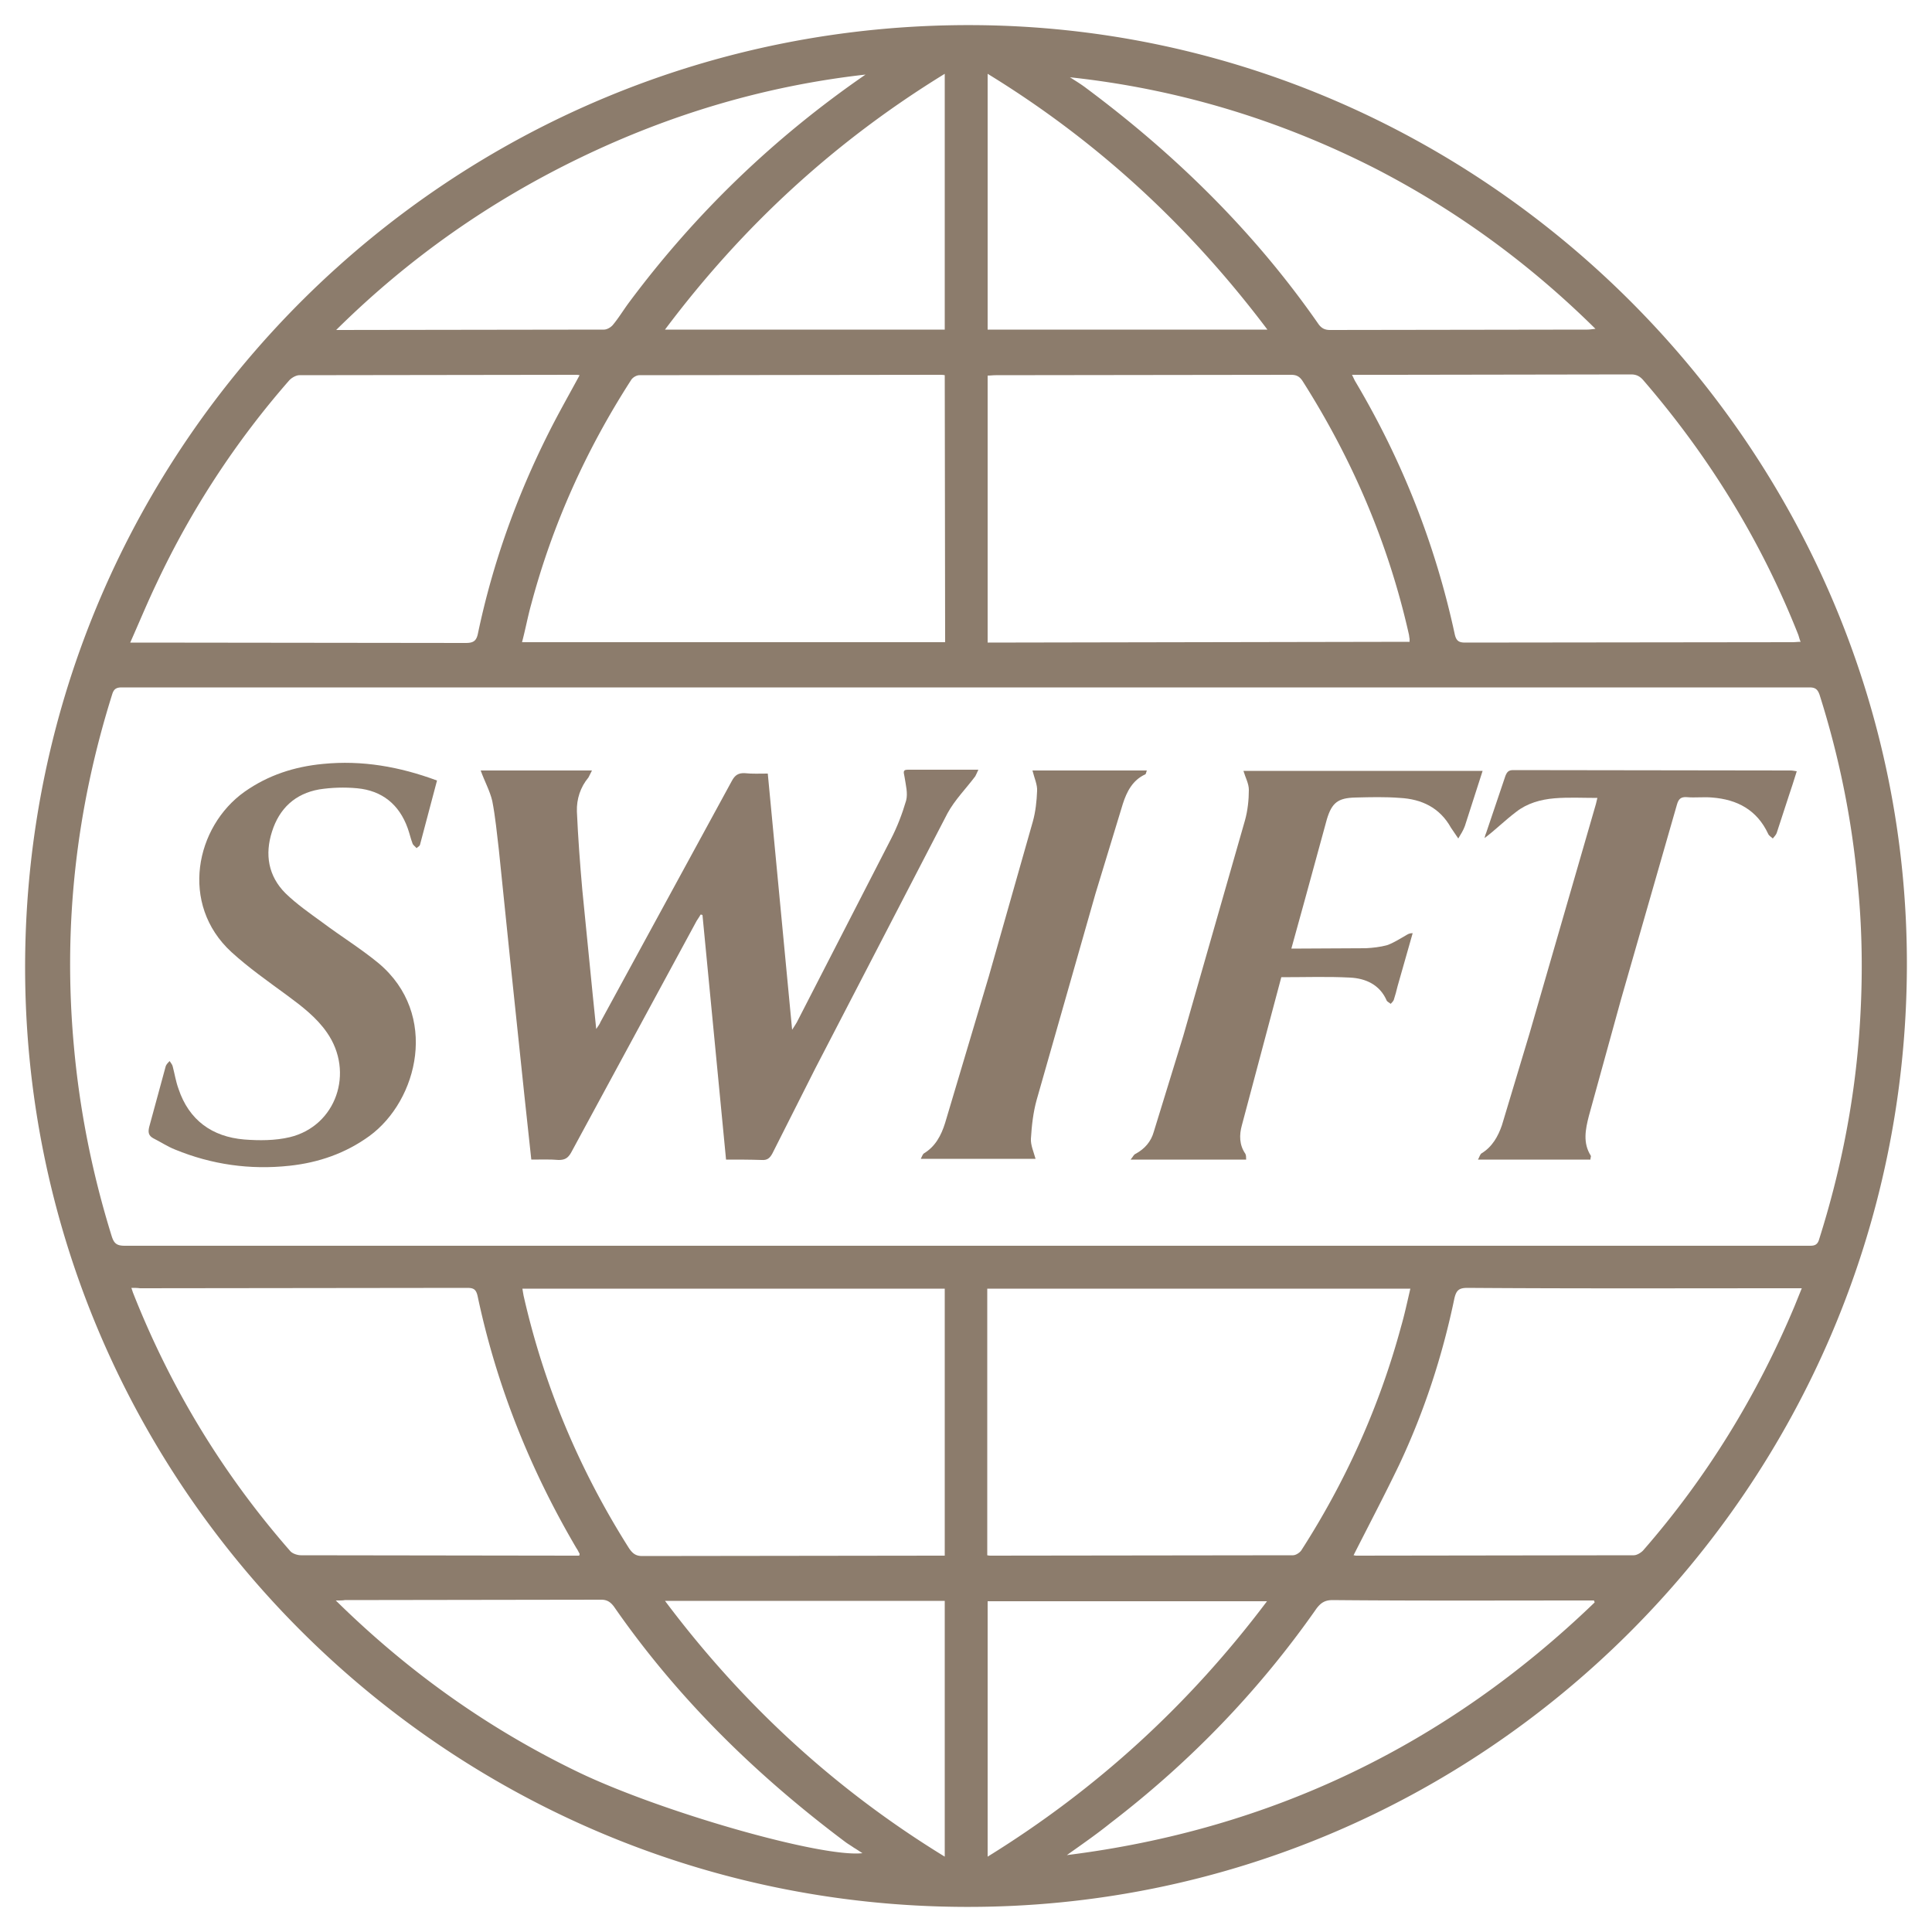 <svg xmlns="http://www.w3.org/2000/svg" viewBox="0 0 500 500" fill-rule="evenodd"><path d="M493.5 250.3c-.5 134.6-109.9 243.8-244 243.2C115 493 6 383.5 6.5 249.4 7 114.7 116.9 5.9 251.8 6.5c133 .6 242.2 110.7 241.7 243.8zm-243.6 72.1h218c1.3 0 2.4.1 2.9-1.7 5.4-17.1 8.9-34.4 10.3-52.3 1-13.1 1-26.3-.3-39.4-1.5-16.8-4.8-33.1-9.9-49.2-.5-1.4-1.1-1.9-2.6-1.9H31.5c-1.5 0-2.1.5-2.5 1.9-9.3 29.6-12.7 59.7-9.9 90.7 1.5 16.9 4.8 33.3 9.8 49.4.6 1.9 1.3 2.5 3.4 2.5h217.6zm114.9-156.3v-.8c-.1-.4-.1-.8-.2-1.2-5.3-23.5-14.6-45.2-27.5-65.5-.8-1.2-1.6-1.6-3-1.6l-76.4.1c-.7 0-1.4.1-2.1.1v69.1l109.2-.2zm.2 167.4H255.5v69c.4.1.7.1 1 .1l78.1-.1c.8 0 1.8-.7 2.2-1.3 11.5-17.9 20.2-37.2 25.8-57.9.9-3.1 1.6-6.4 2.4-9.8zM244.5 97.1c-.5-.1-.9-.1-1.3-.1l-77.7.1c-.8 0-1.8.6-2.2 1.3-11.6 18-20.3 37.3-25.8 57.9-.9 3.2-1.5 6.5-2.4 9.9h109.5l-.1-69.1zm0 305.5v-69.1H135.2c.1.7.2 1.2.3 1.8 5.3 23.4 14.5 45.2 27.3 65.4.9 1.3 1.7 2 3.4 2l76.1-.1h2.2zM349.9 97c.4.8.6 1.3.9 1.8 12.1 20.4 20.7 42.2 25.7 65.4.4 1.7 1.1 2.1 2.7 2.1l84.7-.1c.7 0 1.3-.1 2.1-.1-.3-.7-.4-1.2-.6-1.8-9.6-24.3-23.1-46.2-40.2-66-.9-1-1.8-1.4-3.1-1.4l-61.8.1h-10.4zm.4 305.5c.2 0 .4.1.7.1l71.8-.1c.8 0 1.8-.6 2.4-1.2 16.5-18.9 29.5-40.1 39.2-63.2l1.9-4.7h-2.8c-27.9 0-55.8.1-83.7-.1-2.2 0-2.9.6-3.4 2.7-3.1 14.9-7.8 29.3-14.3 43.1-3.8 7.9-7.8 15.5-11.8 23.4zM150 97.1c-.5-.1-.7-.1-1-.1l-71.5.1c-.9 0-2.1.7-2.7 1.4a224.61 224.61 0 0 0-34.2 52.3c-2.4 5-4.5 10.1-6.9 15.5h2.9l83.9.1c2 0 2.8-.5 3.2-2.5 3.8-18.1 10-35.4 18.3-51.9 2.5-5 5.3-9.9 8-14.9zM34 333.3l.4 1.2c9.7 24.6 23.2 46.9 40.7 66.9.6.7 1.9 1.1 2.8 1.1l70.3.1h1.7c.1-.3.1-.4.1-.5-.3-.5-.5-1-.8-1.4-12-20.4-20.7-42.1-25.6-65.3-.4-1.7-1-2.1-2.7-2.1l-84.7.1c-.7-.1-1.3-.1-2.2-.1zm190-314c-25.8 2.9-50.4 10.2-73.8 21.5s-44.4 26-63.2 44.6l69.3-.1c.8 0 1.8-.6 2.3-1.2 1.5-1.8 2.7-3.8 4.1-5.7 17.1-23 37.5-42.7 61.3-59.1zm52.9.7c1.4.9 2.9 1.8 4.2 2.8 23.1 17.2 43.5 37.2 60 60.9.8 1.2 1.7 1.7 3.1 1.7l66.6-.1c.6 0 1.1-.1 2.1-.2-17.1-16.9-35.9-30.6-56.8-41.4C331.2 31 304.8 23 276.9 20zm-.8 460.1c52.8-6.6 98.3-28.5 136.6-65.4-.1-.2-.1-.4-.2-.5h-2.2c-21.8 0-43.6.1-65.4-.1-1.9 0-3 .6-4.2 2.2-14.9 21.3-32.7 39.7-53.3 55.5-3.6 2.9-7.5 5.6-11.3 8.3zM86.9 414.2c18.8 18.5 39.5 33.2 62.7 44.4 21.4 10.3 63 22.2 73.6 21-.8-.5-1.5-1-2.2-1.4-.7-.5-1.4-.9-2.1-1.4-23.1-17.3-43.5-37.2-60-61-.9-1.2-1.8-1.8-3.3-1.8l-66.4.1c-.5.1-1.1.1-2.3.1zM328 85.3c-20.2-26.8-44-48.8-72.4-66.2v66.2H328zm-.1 329.1h-72.3v66.1c28.3-17.5 52.2-39.4 72.3-66.1zM244.5 85.3V19.1c-28.5 17.5-52.3 39.4-72.4 66.2h72.4zm-72.4 329c20.1 26.8 44 48.8 72.4 66.2v-66.2h-72.4z" fill="#8c7c6c"/><path d="M124.4 199.4h28.8l-.9 1.8c-2.1 2.5-3.1 5.6-3 8.8.3 6.8.8 13.5 1.4 20.3l2.7 27.2.9 8.8c.5-.8.9-1.2 1.1-1.8l34-62.4c.8-1.5 1.7-2.1 3.4-2 1.9.2 3.8.1 5.9.1l6.3 66.3c.6-.9.9-1.4 1.2-1.9l24.4-47.5c1.6-3.1 2.9-6.5 3.9-9.9.5-1.9-.1-4.1-.4-6.1-.1-.9-.7-1.9.8-1.9h18.3c-.4.9-.6 1.3-.8 1.7-2.4 3.2-5.3 6.1-7.2 9.6l-34.2 66-11.1 22c-.7 1.3-1.4 1.8-2.8 1.7-3-.1-6-.1-9.2-.1l-6.1-63.3c-.2-.1-.4-.1-.5-.1-.3.6-.7 1.1-1 1.6l-32.5 60c-.8 1.4-1.6 1.9-3.2 1.9-2.3-.2-4.6-.1-7.1-.1l-1.8-16.7-3.6-34.3-3-29.2c-.5-4.2-.9-8.5-1.7-12.6-.6-2.6-2-5.1-3-7.9z" fill="#8c7b6c"/><path d="M113.1 202l-4.4 16.6c-.1.4-.6.6-.9.9-.3-.4-.8-.7-1-1.1-.5-1.3-.8-2.7-1.3-4.1-2.2-6.1-6.6-9.7-13.1-10.3-3.2-.3-6.6-.2-9.8.3-6.2 1.1-10.3 4.9-12.2 10.9-1.9 5.9-1 11.5 3.5 16 2.9 2.8 6.2 5.1 9.5 7.5 4.8 3.6 10 6.8 14.6 10.6 15.7 13.2 10.2 35.5-2.4 44.7-6.2 4.5-13.2 6.9-20.7 7.7-10.2 1.1-20.1-.3-29.6-4.2-2-.8-3.8-2-5.6-2.9-1.3-.7-1.4-1.6-1.1-2.9l4.3-15.8c.2-.5.6-.9 1-1.3.3.5.7.9.8 1.4.5 1.9.8 3.9 1.5 5.8 2.7 8.1 8.7 12.4 17 13.1 3.9.3 8 .3 11.8-.6 12-2.9 16.8-16.8 9.6-27.1-2.7-3.9-6.5-6.8-10.3-9.6-4.9-3.6-9.9-7.1-14.4-11.2-13.5-12.4-9.3-32.5 3.4-41.5 6.1-4.3 12.9-6.5 20.3-7.2 10.1-1 19.8.7 29.5 4.3z" fill="#8c7c6c"/><path d="M331.6 252.9l-10.2 38.3c-.7 2.5-.7 5.1.9 7.4.2.4.2.9.2 1.5h-29.9c.6-.7.8-1.3 1.3-1.5 2.4-1.3 4-3.2 4.7-5.7l7.6-24.7 16-55.9c.7-2.5 1-5.3 1-7.9 0-1.6-.9-3.2-1.4-4.9h61.9l-4.6 14.3c-.4 1.1-1.1 2.2-1.7 3.2l-1.9-2.8c-2.9-5.2-7.6-7.4-13.2-7.7-3.8-.3-7.7-.2-11.5-.1-4.5.1-6.1 1.3-7.4 5.6l-5.8 21.2-3.4 12.3 19.3-.1c1.8-.1 3.7-.3 5.5-.8 1.7-.6 3.2-1.6 4.8-2.5.5-.3.9-.6 1.8-.6l-3.9 13.7c-.3 1.2-.6 2.4-1 3.6-.2.4-.5.7-.8 1-.3-.3-.8-.5-1-.8-1.8-4.2-5.5-5.8-9.5-6-5.7-.3-11.4-.1-17.8-.1z" fill="#8c7b6b"/><path d="M411.6 300.1h-29.1c.4-.7.5-1.3.9-1.6 2.8-1.7 4.3-4.4 5.3-7.3l7.1-23.6 17.1-59.1c.2-.6.3-1.3.5-2-3.8 0-7.5-.2-11.1.1s-7.1 1.3-9.9 3.5c-2.8 2.1-5.3 4.6-8.2 6.8.1-.4.2-.9.4-1.3l5-14.8c.4-1 .8-1.5 2-1.5l71.8.1c.5 0 .9.1 1.6.2-.7 2.3-1.4 4.4-2.1 6.5l-3.1 9.5c-.2.5-.6.9-1 1.4-.4-.4-1-.7-1.2-1.2-2.9-6.2-8-8.9-14.5-9.4-2.2-.2-4.4.1-6.6-.1-1.5-.1-2.1.5-2.5 1.9l-14.5 50.5-8.3 30.1c-.9 3.5-1.6 7 .5 10.3.1.2-.1.5-.1 1z" fill="#8c7b6c"/><path d="M267.2 199.4h29.6c-.2.5-.2.9-.4 1-3.3 1.5-4.8 4.5-5.8 7.6l-7.1 23.3-15.2 53.3c-.9 3.2-1.3 6.7-1.5 10.1-.1 1.6.7 3.4 1.2 5.2h-29.7c.3-.6.5-1.2.8-1.4 3-1.8 4.5-4.7 5.5-7.9l11.3-37.9 11.4-40.1c.7-2.5 1-5.3 1.1-7.9.1-1.6-.7-3.3-1.2-5.3z" fill="#8c7b6b"/></svg>
